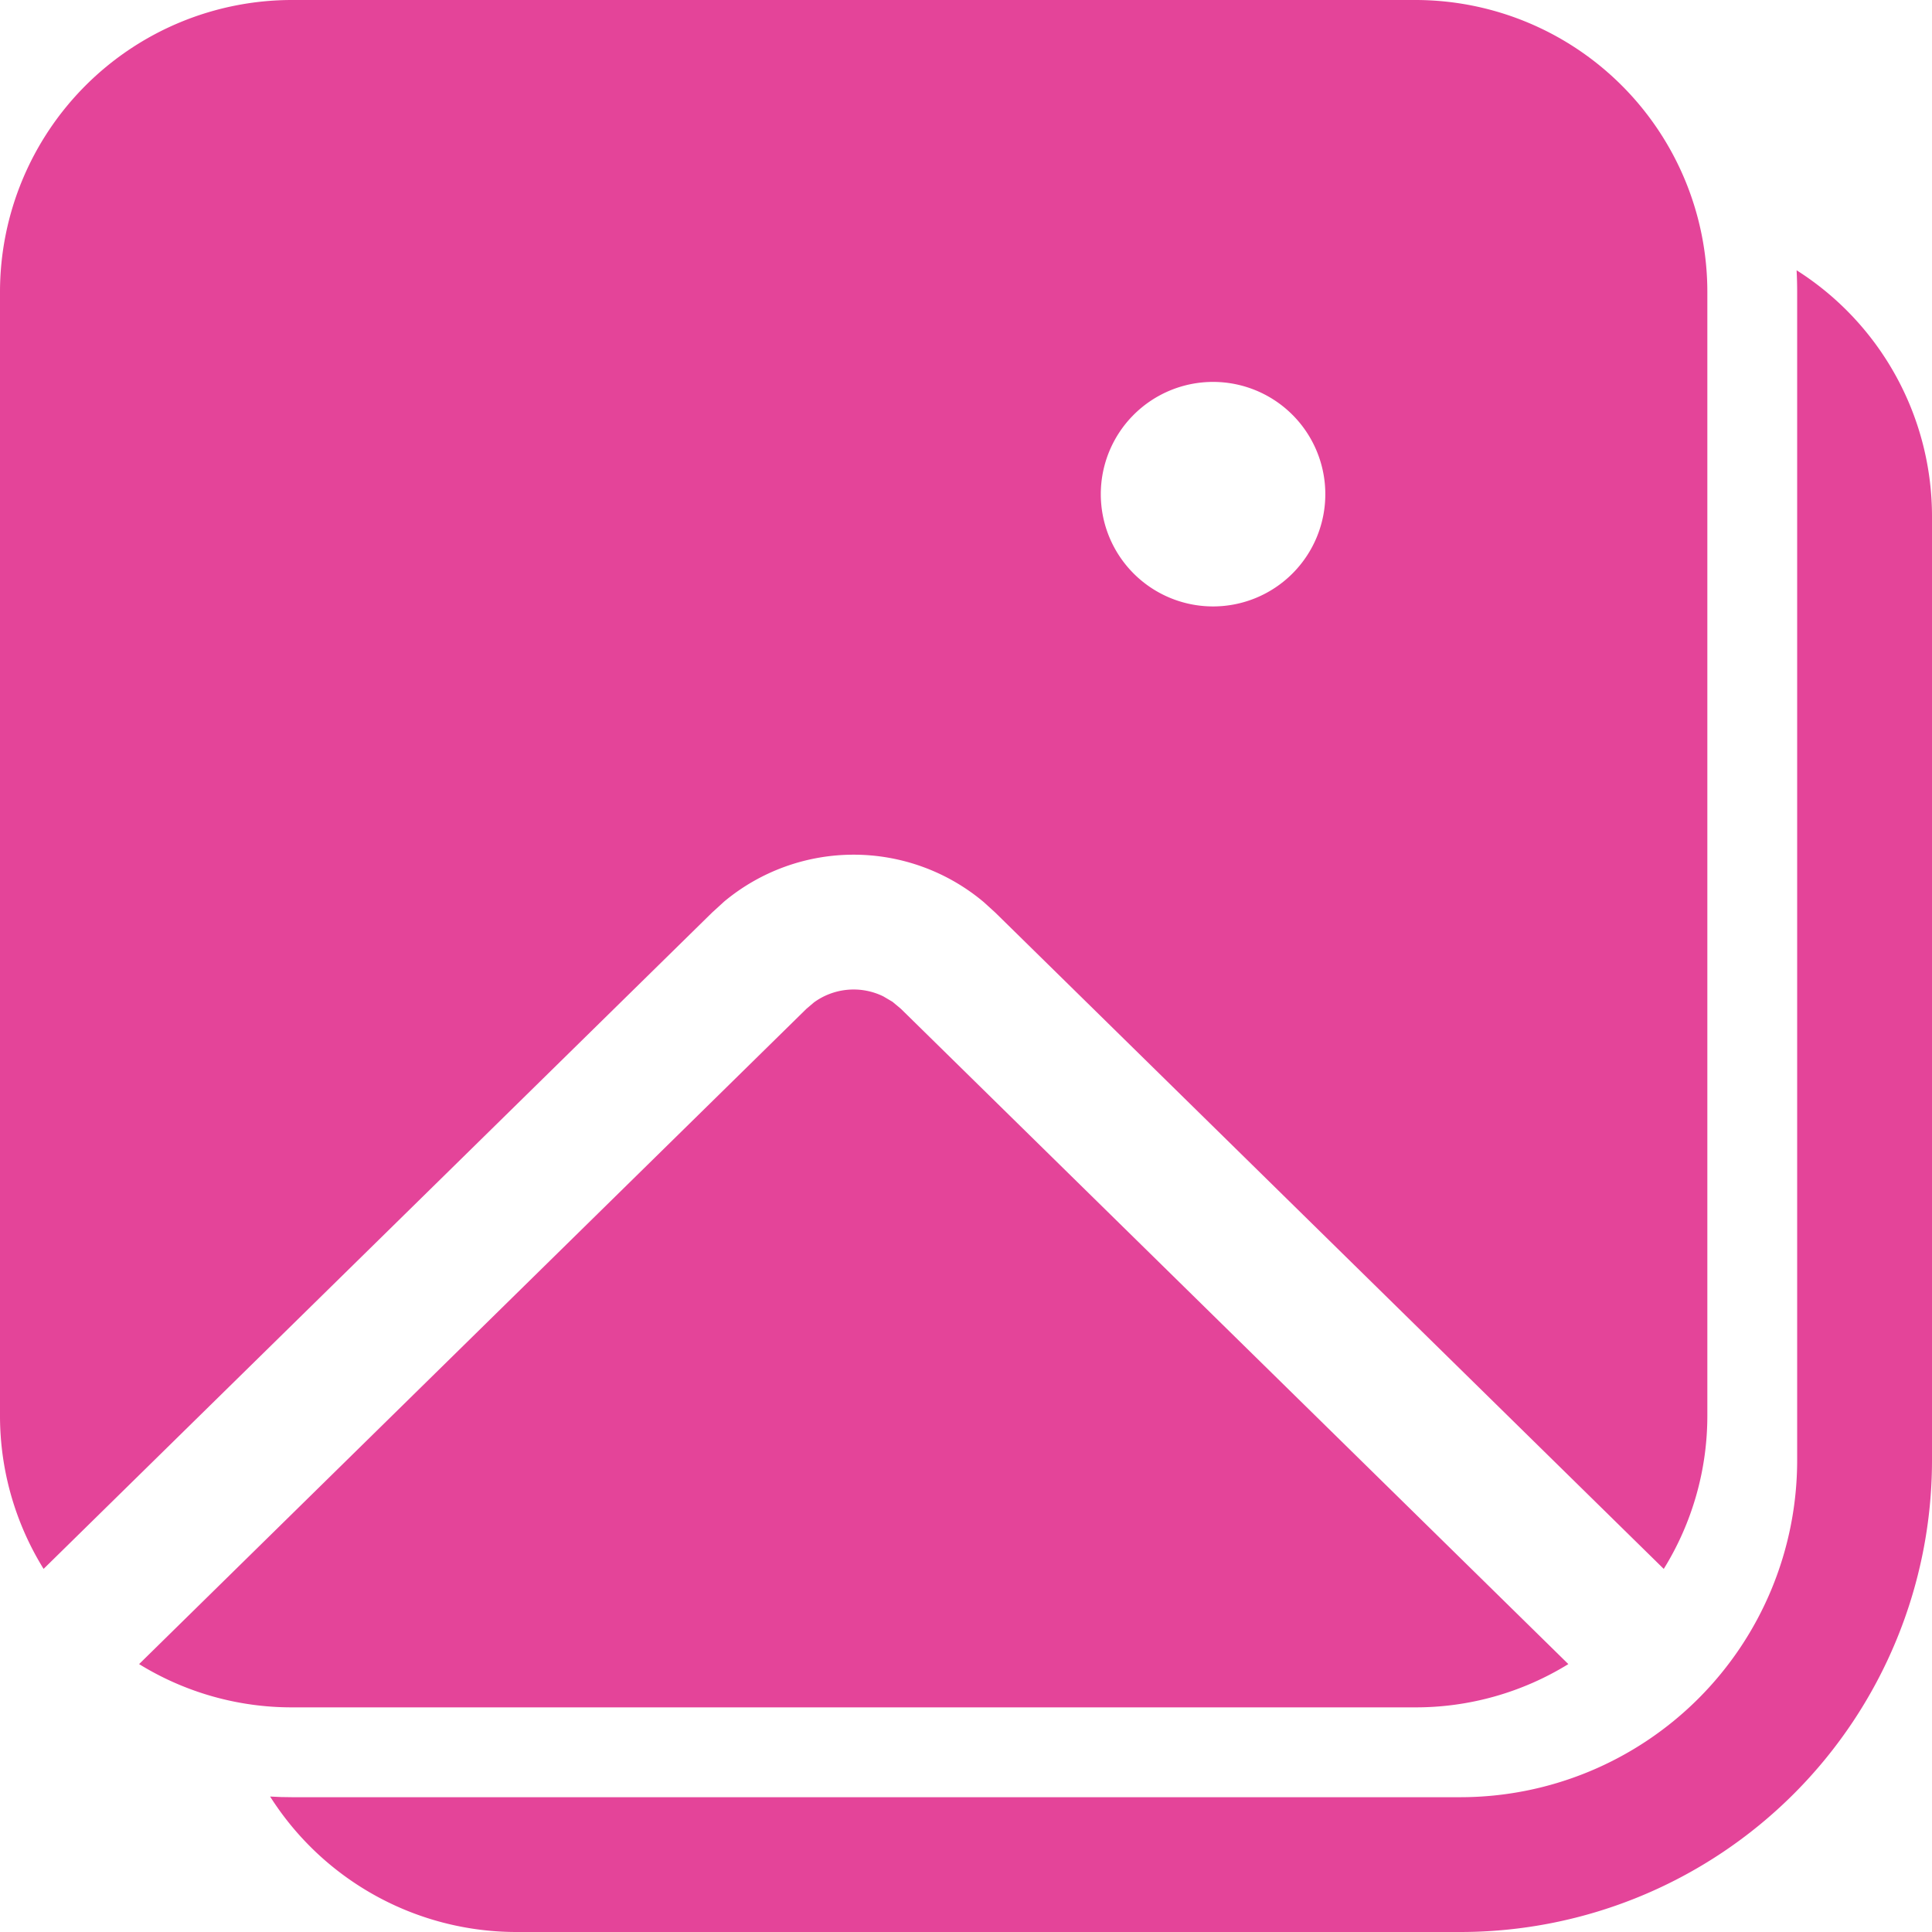 <svg xmlns="http://www.w3.org/2000/svg" width="96" height="96" viewBox="0 0 96 96">
  <path id="image-post" d="M89.272,13.43A14.482,14.482,0,0,1,96,25.674V72.558A23.442,23.442,0,0,1,72.558,96H25.674a14.5,14.5,0,0,1-12.252-6.731l.545.025.543.008H72.558A16.744,16.744,0,0,0,89.3,72.558V14.512Q89.3,13.967,89.272,13.43ZM44.347,49.778l.417.348L77.93,82.688a14.444,14.444,0,0,1-7.6,2.15H14.512a14.444,14.444,0,0,1-7.6-2.15L40.072,50.126l.373-.317a3.353,3.353,0,0,1,3.446-.3ZM70.326,0A14.512,14.512,0,0,1,84.837,14.512V70.326a14.444,14.444,0,0,1-2.166,7.632L49.456,45.347l-.574-.522a10.049,10.049,0,0,0-12.9-.026l-.6.548L2.166,77.957A14.444,14.444,0,0,1,0,70.326V14.512A14.512,14.512,0,0,1,14.512,0ZM60.276,18.977a5.578,5.578,0,1,0,5.578,5.578A5.578,5.578,0,0,0,60.276,18.977Z" fill="#e44499"/>
</svg>
